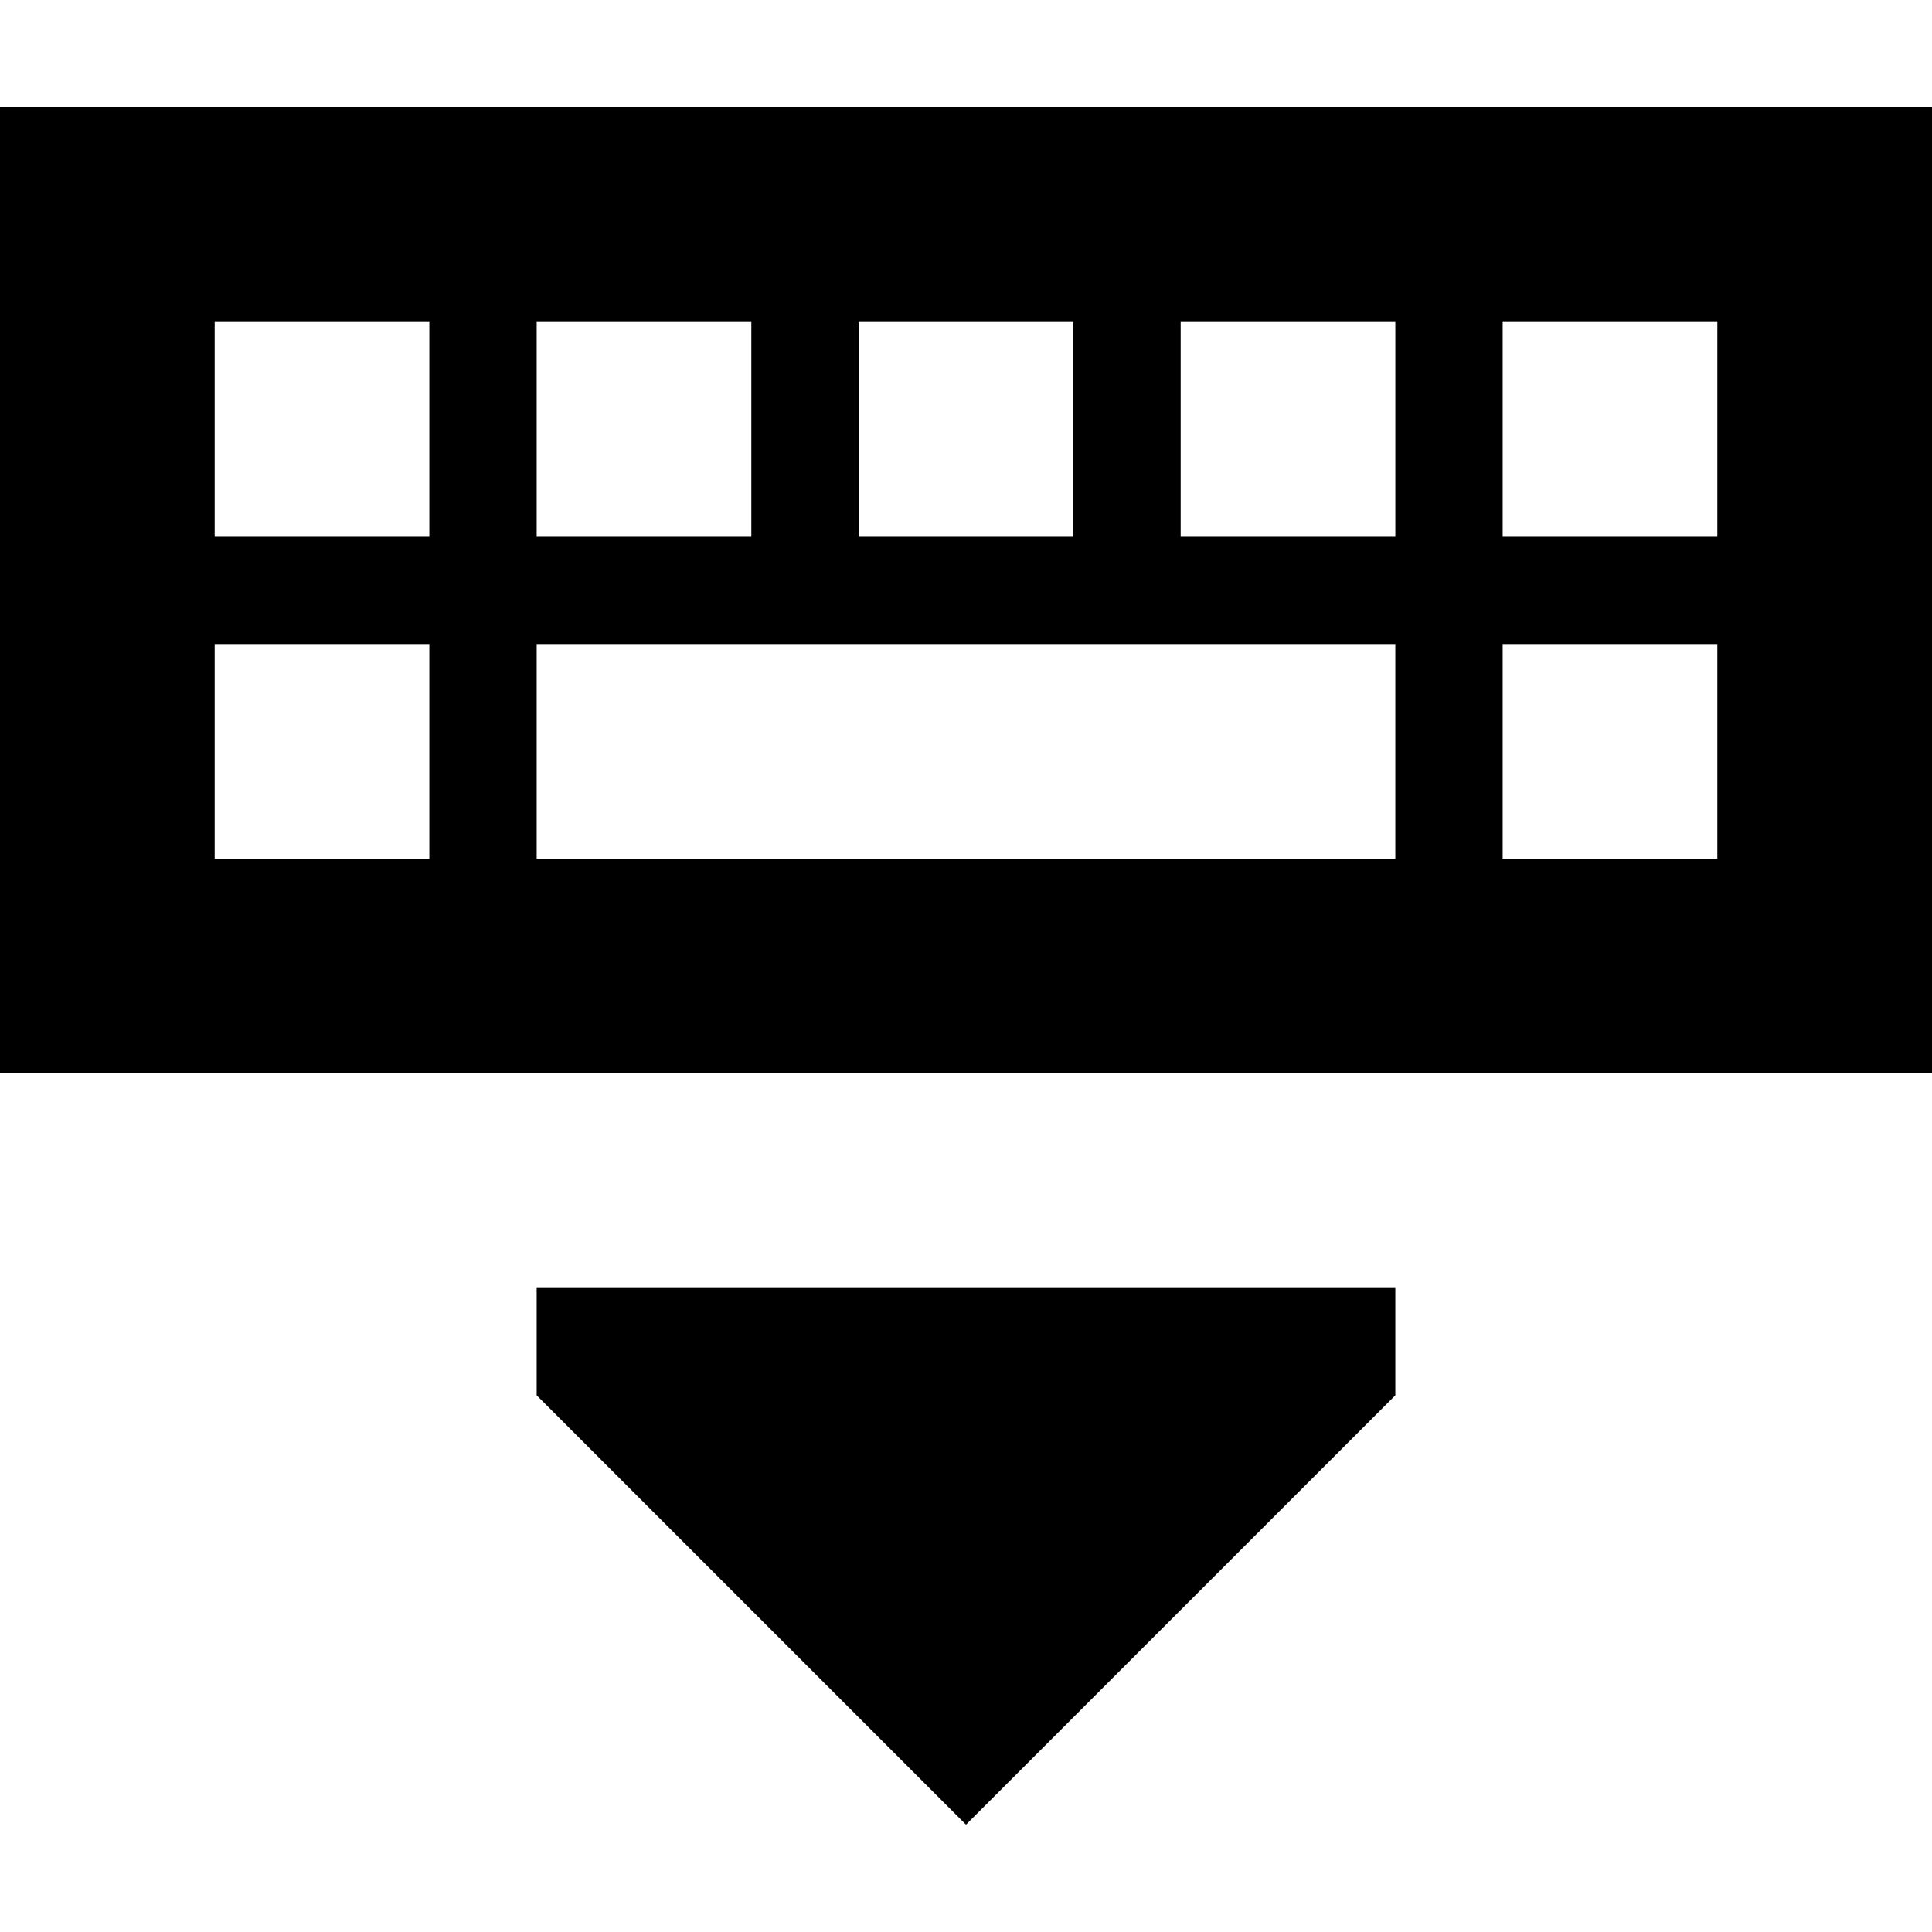 <svg xmlns="http://www.w3.org/2000/svg" width="24" height="24" viewBox="0 0 576 512"><path d="M576 0L0 0 0 288l576 0L576 0zM128 64l0 64-64 0 0-64 64 0zM64 160l64 0 0 64-64 0 0-64zm352 0l0 64-256 0 0-64 256 0zm32 0l64 0 0 64-64 0 0-64zM224 64l0 64-64 0 0-64 64 0zm32 0l64 0 0 64-64 0 0-64zm160 0l0 64-64 0 0-64 64 0zm32 0l64 0 0 64-64 0 0-64zM160 352l0 32L288 512 416 384l0-32-256 0z"/></svg>
